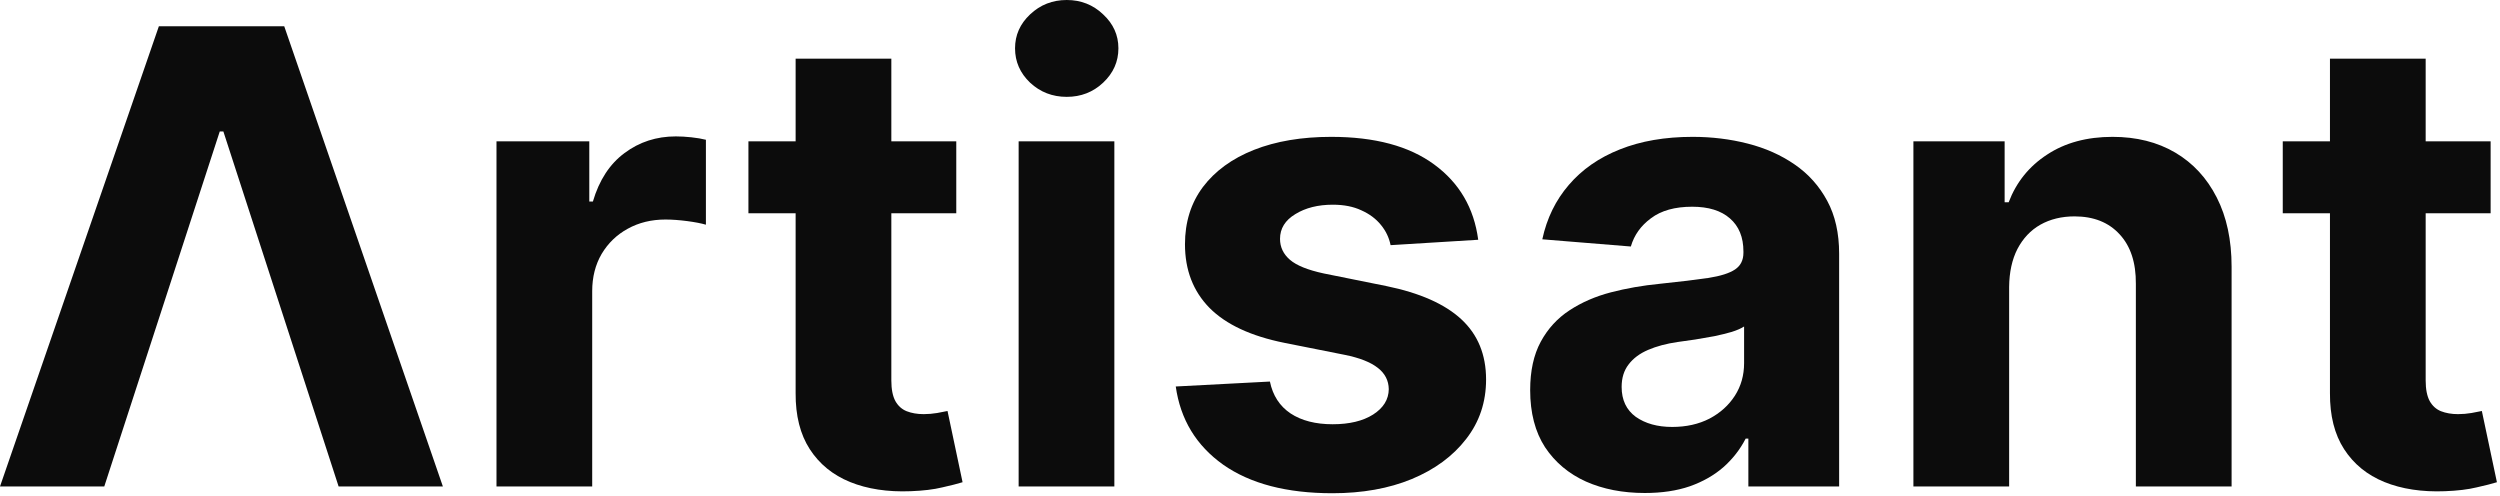 <svg width="116" height="23" viewBox="0 0 116 23" fill="none" xmlns="http://www.w3.org/2000/svg">
<path d="M4.838 22.573H0L7.371 1.22H13.189L20.55 22.573H15.712L10.364 6.099H10.197L4.838 22.573Z" fill="#0C0C0C"/>
<path d="M23.037 22.573V6.558H27.343V9.352H27.51C27.802 8.358 28.292 7.608 28.98 7.1C29.668 6.586 30.46 6.329 31.357 6.329C31.579 6.329 31.819 6.343 32.076 6.37C32.334 6.398 32.559 6.436 32.754 6.485V10.426C32.545 10.364 32.257 10.308 31.889 10.259C31.52 10.211 31.183 10.186 30.877 10.186C30.224 10.186 29.64 10.329 29.126 10.614C28.618 10.892 28.215 11.281 27.916 11.782C27.624 12.282 27.478 12.859 27.478 13.512V22.573H23.037Z" fill="#0C0C0C"/>
<path d="M44.371 6.558V9.895H34.727V6.558H44.371ZM36.917 2.721H41.358V17.652C41.358 18.062 41.421 18.381 41.546 18.611C41.671 18.833 41.845 18.99 42.067 19.08C42.297 19.17 42.561 19.216 42.86 19.216C43.068 19.216 43.277 19.198 43.485 19.163C43.694 19.122 43.854 19.09 43.965 19.07L44.663 22.375C44.441 22.444 44.128 22.524 43.725 22.614C43.322 22.712 42.832 22.771 42.255 22.792C41.185 22.834 40.246 22.691 39.44 22.364C38.641 22.038 38.019 21.53 37.574 20.842C37.129 20.154 36.91 19.285 36.917 18.235V2.721Z" fill="#0C0C0C"/>
<path d="M47.265 22.573V6.558H51.706V22.573H47.265ZM49.496 4.494C48.836 4.494 48.269 4.275 47.797 3.837C47.331 3.392 47.098 2.86 47.098 2.242C47.098 1.63 47.331 1.105 47.797 0.667C48.269 0.222 48.836 0 49.496 0C50.156 0 50.719 0.222 51.185 0.667C51.658 1.105 51.894 1.63 51.894 2.242C51.894 2.86 51.658 3.392 51.185 3.837C50.719 4.275 50.156 4.494 49.496 4.494Z" fill="#0C0C0C"/>
<path d="M68.589 11.125L64.523 11.375C64.453 11.027 64.304 10.715 64.075 10.437C63.845 10.152 63.543 9.926 63.167 9.759C62.799 9.585 62.358 9.498 61.843 9.498C61.155 9.498 60.575 9.644 60.102 9.936C59.63 10.221 59.393 10.604 59.393 11.083C59.393 11.465 59.546 11.789 59.852 12.053C60.158 12.317 60.682 12.529 61.426 12.689L64.325 13.273C65.882 13.592 67.043 14.107 67.807 14.816C68.572 15.525 68.954 16.456 68.954 17.61C68.954 18.66 68.645 19.581 68.026 20.373C67.414 21.165 66.573 21.784 65.503 22.229C64.439 22.667 63.213 22.886 61.822 22.886C59.703 22.886 58.013 22.444 56.755 21.561C55.504 20.672 54.771 19.462 54.555 17.933L58.924 17.704C59.056 18.35 59.376 18.844 59.883 19.184C60.391 19.518 61.041 19.685 61.833 19.685C62.611 19.685 63.237 19.535 63.71 19.236C64.189 18.931 64.433 18.538 64.439 18.058C64.433 17.655 64.262 17.325 63.929 17.068C63.595 16.804 63.081 16.602 62.386 16.463L59.612 15.911C58.048 15.598 56.884 15.056 56.119 14.284C55.362 13.512 54.983 12.529 54.983 11.333C54.983 10.305 55.261 9.418 55.817 8.675C56.38 7.931 57.169 7.357 58.184 6.954C59.206 6.551 60.401 6.35 61.77 6.35C63.793 6.35 65.385 6.777 66.546 7.632C67.713 8.487 68.394 9.651 68.589 11.125Z" fill="#0C0C0C"/>
<path d="M76.318 22.875C75.296 22.875 74.385 22.698 73.586 22.343C72.787 21.982 72.154 21.45 71.688 20.748C71.23 20.039 71 19.157 71 18.1C71 17.21 71.163 16.463 71.49 15.858C71.817 15.254 72.262 14.767 72.825 14.399C73.388 14.03 74.027 13.752 74.743 13.565C75.466 13.377 76.224 13.245 77.016 13.168C77.948 13.071 78.698 12.981 79.268 12.897C79.838 12.807 80.252 12.675 80.509 12.501C80.766 12.327 80.895 12.07 80.895 11.729V11.667C80.895 11.007 80.686 10.496 80.269 10.134C79.859 9.773 79.275 9.592 78.517 9.592C77.718 9.592 77.082 9.769 76.609 10.124C76.137 10.471 75.824 10.909 75.671 11.438L71.563 11.104C71.772 10.131 72.182 9.29 72.793 8.581C73.405 7.865 74.194 7.316 75.16 6.933C76.133 6.544 77.259 6.35 78.538 6.35C79.428 6.35 80.279 6.454 81.093 6.662C81.913 6.871 82.639 7.194 83.272 7.632C83.911 8.07 84.415 8.633 84.784 9.321C85.152 10.002 85.336 10.819 85.336 11.771V22.573H81.124V20.352H80.999C80.742 20.852 80.398 21.294 79.967 21.676C79.536 22.052 79.018 22.347 78.413 22.562C77.808 22.771 77.11 22.875 76.318 22.875ZM77.59 19.81C78.243 19.81 78.82 19.681 79.32 19.424C79.821 19.16 80.213 18.805 80.499 18.361C80.784 17.916 80.926 17.412 80.926 16.849V15.149C80.787 15.24 80.596 15.323 80.353 15.4C80.116 15.469 79.849 15.535 79.55 15.598C79.251 15.653 78.952 15.705 78.653 15.754C78.354 15.796 78.083 15.834 77.84 15.869C77.319 15.945 76.863 16.067 76.474 16.234C76.085 16.401 75.782 16.626 75.567 16.911C75.351 17.189 75.244 17.537 75.244 17.954C75.244 18.559 75.463 19.021 75.9 19.341C76.345 19.654 76.908 19.81 77.59 19.81Z" fill="#0C0C0C"/>
<path d="M93.224 13.314V22.573H88.782V6.558H93.015V9.384H93.203C93.557 8.452 94.152 7.715 94.986 7.173C95.82 6.624 96.831 6.35 98.02 6.35C99.132 6.35 100.102 6.593 100.929 7.079C101.756 7.566 102.399 8.261 102.858 9.165C103.316 10.061 103.546 11.132 103.546 12.376V22.573H99.104V13.168C99.111 12.188 98.861 11.424 98.353 10.875C97.846 10.319 97.147 10.04 96.258 10.04C95.66 10.04 95.132 10.169 94.673 10.426C94.221 10.683 93.867 11.059 93.609 11.552C93.359 12.039 93.231 12.626 93.224 13.314Z" fill="#0C0C0C"/>
<path d="M115.565 6.558V9.895H105.92V6.558H115.565ZM108.11 2.721H112.551V17.652C112.551 18.062 112.614 18.381 112.739 18.611C112.864 18.833 113.038 18.99 113.26 19.08C113.49 19.17 113.754 19.216 114.053 19.216C114.261 19.216 114.47 19.198 114.678 19.163C114.887 19.122 115.047 19.09 115.158 19.07L115.857 22.375C115.634 22.444 115.321 22.524 114.918 22.614C114.515 22.712 114.025 22.771 113.448 22.792C112.378 22.834 111.439 22.691 110.633 22.364C109.834 22.038 109.212 21.53 108.767 20.842C108.322 20.154 108.103 19.285 108.11 18.235V2.721Z" fill="#0C0C0C"/>
</svg>
